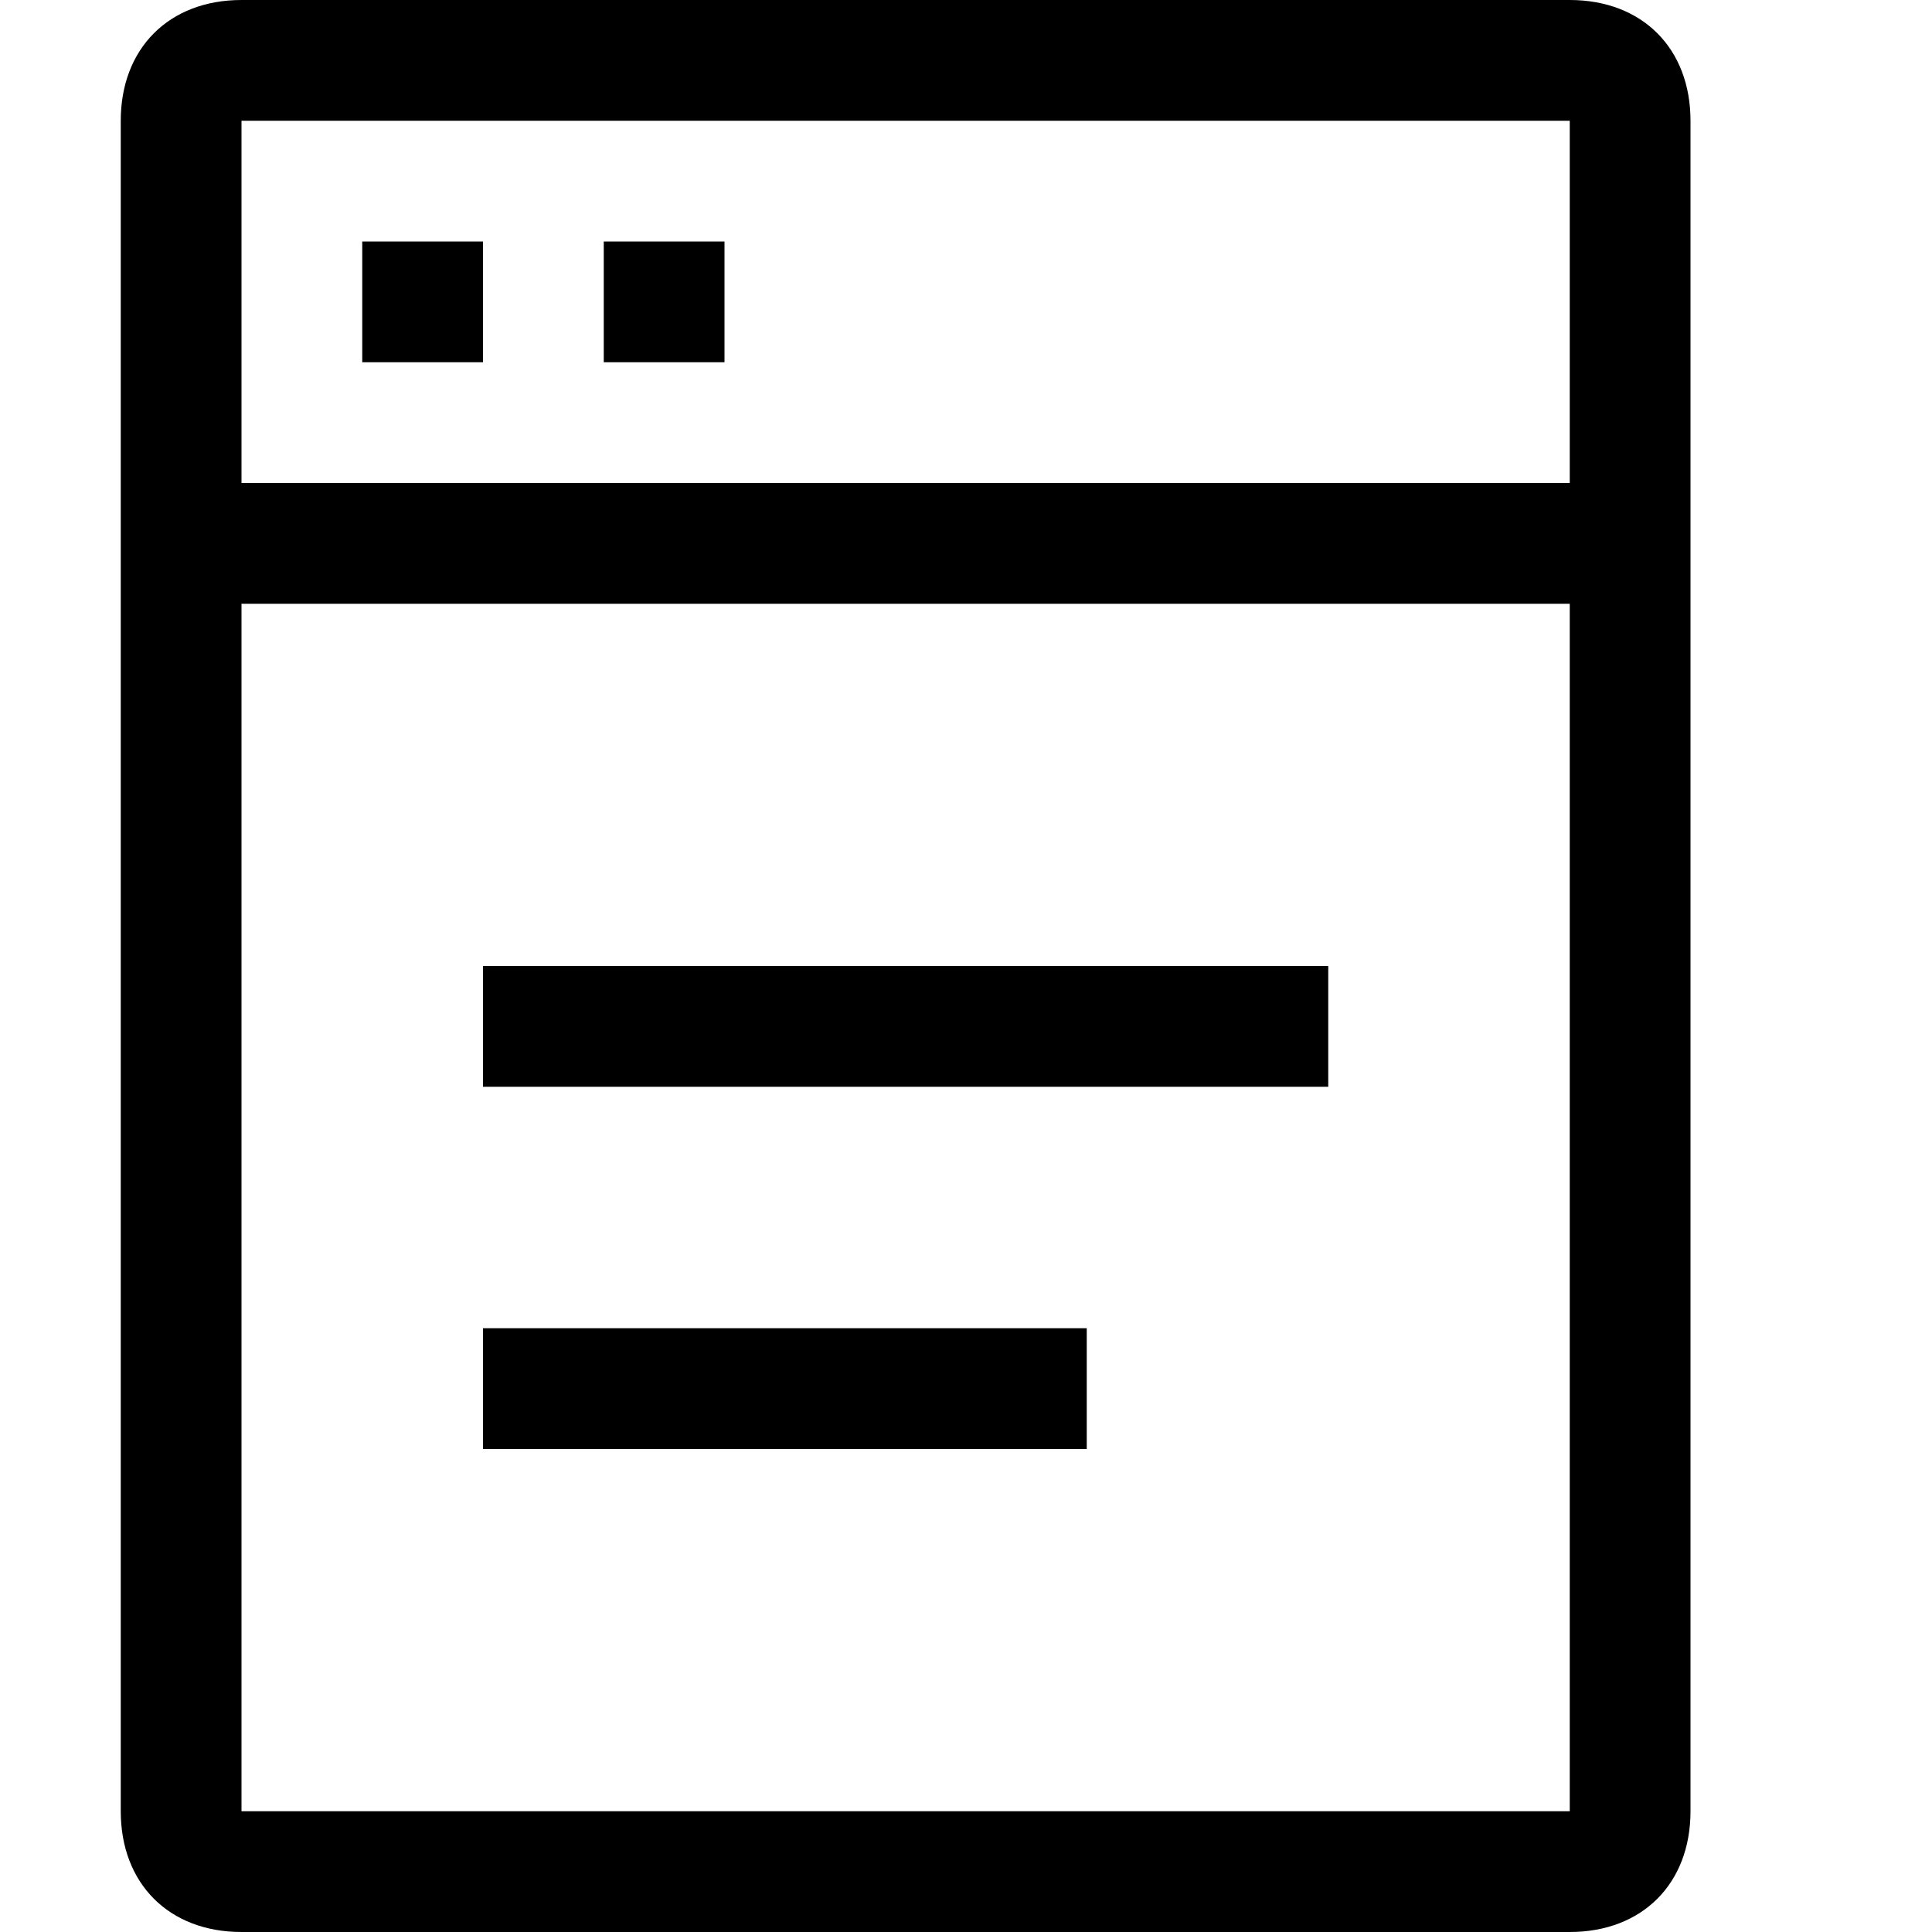 <?xml version="1.0" encoding="utf-8"?>
<!-- Generator: Adobe Illustrator 22.0.1, SVG Export Plug-In . SVG Version: 6.00 Build 0)  -->
<svg version="1.1" id="图层_1" xmlns="http://www.w3.org/2000/svg" xmlns:xlink="http://www.w3.org/1999/xlink" x="0px" y="0px"
	 viewBox="0 0 16 16" style="enable-background:new 0 0 16 16;" xml:space="preserve">
<g id="icon">
	<g id="log_x2F_app">
		<g id="h-icon-log-app">
			<path id="path-1_1_" d="M13,0H6H3H2C1.4,0,1,0.4,1,1v14c0,0.6,0.4,1,1,1h11c0.6,0,1-0.4,1-1V1C14,0.4,13.6,0,13,0z M13,15H2V1h1
				h3h7V15z M11,9H4V8h7V9z M9,12H4v-1h5V12z M4,3H3V2h1V3z M6,3H5V2h1V3z M13,5H2V4h11V5z"/>
		</g>
	</g>
</g>
</svg>
